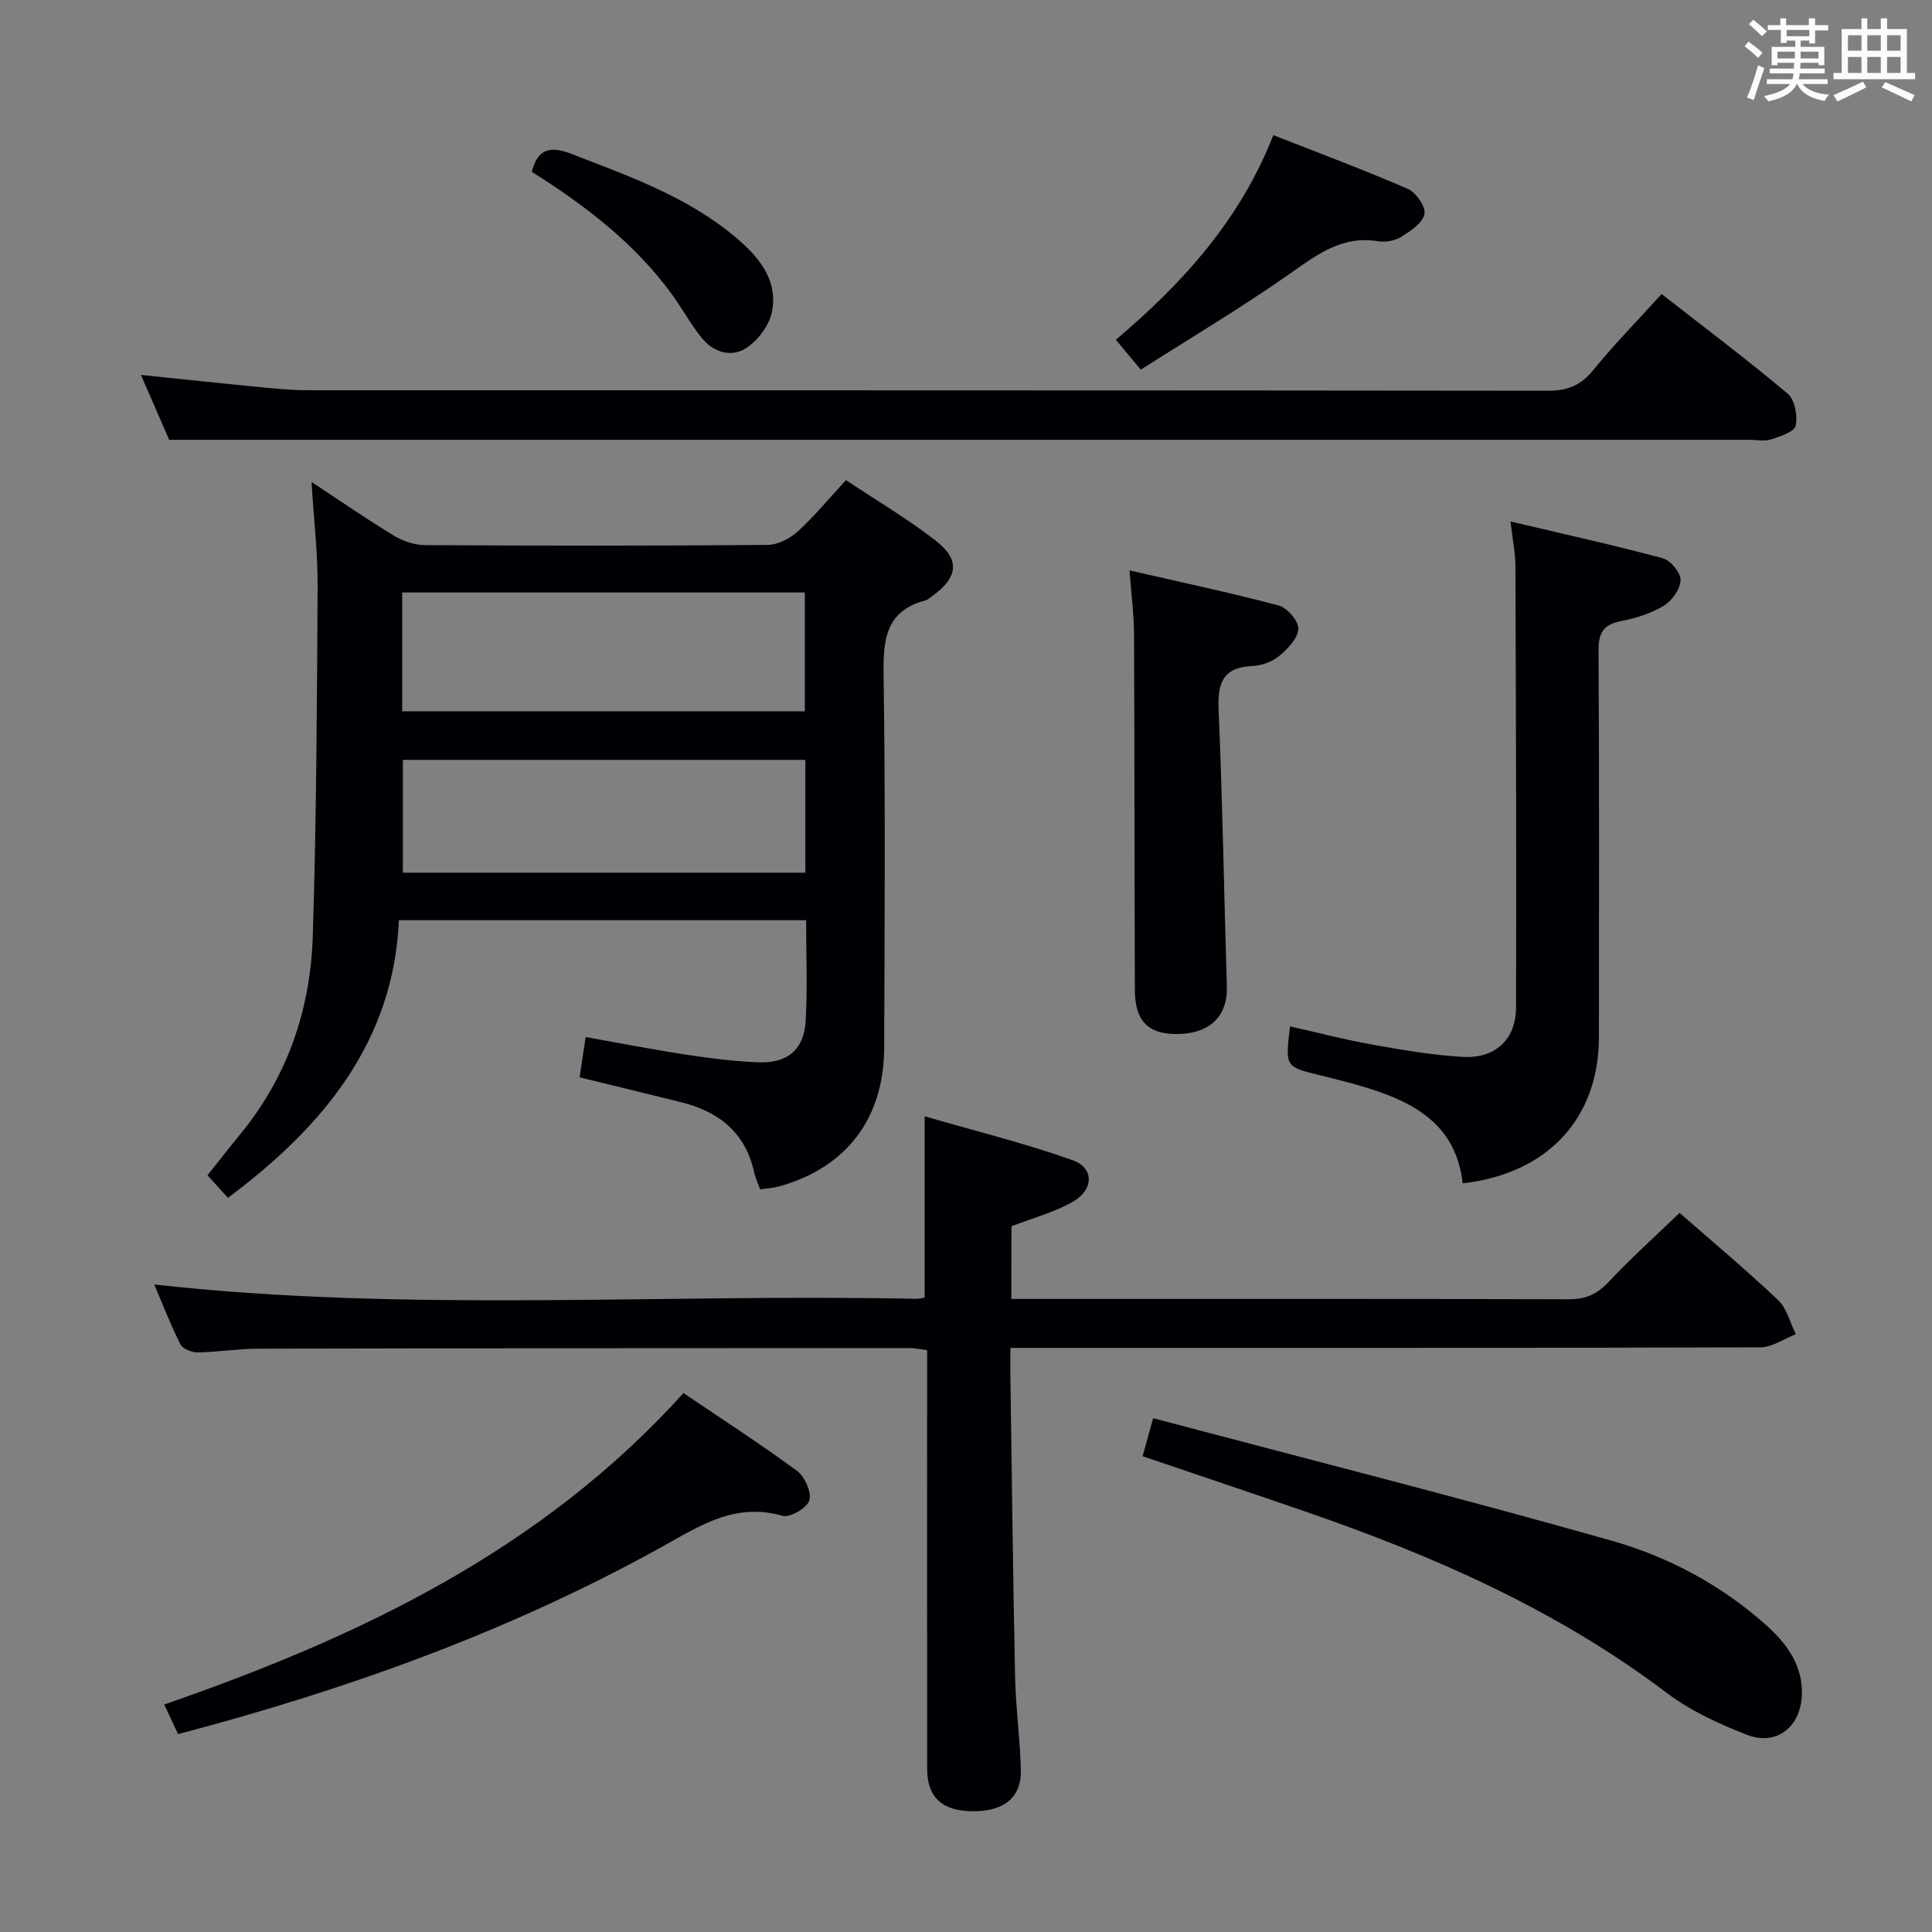 <svg enable-background="new 0 0 400 400" viewBox="0 0 400 400" xmlns="http://www.w3.org/2000/svg"><rect x="0" y="0" width="400" height="400" fill="#808080" stroke="none"/><g fill="#010105"><path d="m157.39 246.26c-.47-1.29-.98-2.33-1.22-3.43-1.78-8.33-7.34-12.7-15.22-14.65-6.89-1.71-13.79-3.38-20.95-5.13.41-2.71.77-5.12 1.25-8.34 6.98 1.24 13.88 2.59 20.83 3.65 4.91.75 9.88 1.37 14.84 1.58 6.16.25 9.55-2.61 9.89-8.66.38-6.79.09-13.61.09-20.76-27.85 0-55.44 0-84.31 0-1.11 25.23-15.74 42.8-35.4 57.48-1.31-1.44-2.63-2.9-4.23-4.67 2.35-2.95 4.56-5.8 6.85-8.59 9.77-11.9 14.47-25.84 14.95-40.94.76-24.13.86-48.28 1-72.42.04-6.78-.77-13.56-1.26-21.59 6.3 4.14 11.55 7.78 17.02 11.09 1.87 1.13 4.25 1.96 6.41 1.98 23.67.14 47.33.16 71-.04 2.13-.02 4.64-1.34 6.27-2.82 3.42-3.11 6.38-6.73 9.95-10.59 6.26 4.17 12.71 7.97 18.57 12.52 5.17 4.02 4.62 7.69-.85 11.58-.41.29-.8.68-1.26.8-8.37 2.2-8.77 8.27-8.67 15.61.38 25.66.21 51.33.12 77-.05 14.65-7.82 24.81-21.67 28.69-1.26.34-2.57.42-4 .65zm-74.12-123.59v24.6h83.36c0-8.38 0-16.42 0-24.6-27.94 0-55.51 0-83.36 0zm83.47 34.65c-28.05 0-55.73 0-83.33 0v23.36h83.33c0-7.83 0-15.41 0-23.36z"/><path d="m209.39 268.93h5.39c36.66 0 73.32-.04 109.98.07 3.44.01 5.83-.98 8.21-3.51 4.65-4.96 9.73-9.52 14.77-14.37 6.71 5.87 13.74 11.75 20.38 18.03 1.83 1.73 2.49 4.69 3.69 7.08-2.45.95-4.9 2.71-7.36 2.72-49.49.16-98.98.12-148.47.12-1.99 0-3.98 0-6.79 0 0 2.02-.02 3.77 0 5.53.3 20.81.53 41.62.97 62.43.13 6.48 1.04 12.94 1.2 19.42.14 5.66-3.45 8.55-9.84 8.55-6.42 0-9.55-2.82-9.56-8.78-.03-27-.01-53.99-.01-80.99 0-1.81 0-3.62 0-5.69-1.41-.18-2.52-.44-3.62-.44-44.99.02-89.98.03-134.98.13-4.14.01-8.29.71-12.43.77-1.22.02-3.1-.73-3.57-1.68-2.06-4.1-3.72-8.4-5.41-12.38 52.66 5.85 105.28 1.84 157.8 2.97.48.01.97-.14 1.7-.26 0-12.04 0-24.08 0-37.53 10.3 2.99 20.64 5.54 30.62 9.08 4.55 1.61 4.42 6.17-.05 8.68-3.84 2.15-8.23 3.32-12.59 5.01-.03 4.69-.03 9.47-.03 15.04z"/><path d="m344.02 60.88c8.97 7 17.72 13.58 26.1 20.62 1.47 1.24 2.1 4.57 1.66 6.62-.28 1.29-3.2 2.23-5.09 2.85-1.36.44-2.97.09-4.47.09-100.12 0-200.25 0-300.37 0-8.63 0-17.27 0-26.82 0-1.61-3.69-3.71-8.51-5.86-13.44 8.27.85 16.38 1.73 24.5 2.51 3.3.32 6.62.66 9.94.66 85.63.04 171.26 0 256.89.11 4.05.01 6.78-1.1 9.35-4.26 4.37-5.37 9.26-10.35 14.17-15.76z"/><path d="m302.83 244.99c-1.33-11.87-9.64-16.59-19.5-19.67-3.33-1.04-6.72-1.88-10.11-2.71-7.13-1.75-7.14-1.72-6.13-10.11 5.77 1.3 11.43 2.78 17.18 3.8 6.19 1.1 12.43 2.18 18.69 2.52 6.67.35 10.9-3.65 10.92-10.23.09-30.5-.02-60.99-.13-91.49-.01-2.58-.55-5.16-1.01-9.13 11.13 2.63 21.4 4.89 31.55 7.62 1.6.43 3.71 3.03 3.65 4.55-.07 1.85-1.8 4.26-3.5 5.29-2.64 1.59-5.79 2.58-8.84 3.17-3.66.71-4.66 2.45-4.64 6.11.16 26.66.09 53.33.08 79.99.02 16.72-10.54 28.32-28.21 30.29z"/><path d="m236.57 301.5c.67-2.42 1.23-4.45 2.18-7.88 31.83 8.44 63.47 16.45 94.87 25.35 11.66 3.3 22.55 9.08 31.79 17.27 4.44 3.93 8 8.57 7.63 15.01-.37 6.4-5.35 10.25-11.3 7.94-5.82-2.26-11.73-4.96-16.67-8.7-22.7-17.18-48.3-28.4-74.95-37.59-10.96-3.78-21.94-7.46-33.55-11.4z"/><path d="m141.51 288.42c8.19 5.55 16.02 10.59 23.5 16.11 1.61 1.19 3.06 4.42 2.56 6.11-.47 1.56-4.04 3.65-5.57 3.2-9.81-2.86-17.2 2.11-25.07 6.48-31.4 17.4-64.9 29.46-100.06 38.71-.9-1.91-1.76-3.77-2.87-6.13 40.43-14 78.16-31.96 107.51-64.48z"/><path d="m233.86 118.1c10.8 2.48 20.92 4.61 30.9 7.27 1.76.47 4.13 3.24 4.05 4.84-.1 1.96-2.21 4.14-3.97 5.6-1.44 1.2-3.62 2-5.52 2.08-6.19.27-7.26 3.56-7.02 9.11.82 19.08 1.13 38.18 1.71 57.27.18 5.83-3.24 9.48-9.46 9.79-6.55.33-9.56-2.39-9.59-9.05-.09-24.63-.06-49.25-.17-73.88-.02-3.92-.55-7.85-.93-13.03z"/><path d="m263.63 27.98c9.49 3.73 18.79 7.19 27.87 11.14 1.69.74 3.74 3.73 3.42 5.21-.4 1.86-2.9 3.51-4.82 4.71-1.3.81-3.26 1.16-4.79.91-7.28-1.21-12.38 2.58-17.93 6.49-10.01 7.05-20.57 13.32-31.18 20.09-2.06-2.45-3.51-4.19-5.18-6.18 13.87-11.74 25.73-24.81 32.61-42.37z"/><path d="m110.1 35.57c1.21-4.77 3.81-5.41 8.15-3.73 11.94 4.62 24.05 8.87 34.03 17.27 4.71 3.97 8.8 8.71 7.58 15.32-.52 2.79-2.8 5.9-5.2 7.53-3.12 2.13-6.88 1.07-9.34-1.96-2.29-2.82-4.05-6.07-6.18-9.02-7.76-10.68-18.06-18.49-29.04-25.41z"/></g><path d="m361.2 9.6.8-1c.9.7 1.9 1.4 2.9 2.3l-.9 1.1c-1-1-2-1.8-2.8-2.4zm.5 10.6c.9-2.1 1.6-4.3 2.3-6.7.4.2.8.4 1.3.6-.7 2.1-1.5 4.3-2.2 6.6zm.4-15.2.9-.9c1 .8 2 1.6 2.8 2.4l-1 1c-.9-.9-1.8-1.7-2.7-2.5zm12.5-1.2h1.2v1.4h2.7v1.1h-2.7v2.7h-1.2v-.6h-1.8v1.3h4.9v3.8h-1.2v-.5h-3.7c0 .4-.1.9-.1 1.2h5.1v1h-5.2c0 .5-.1.9-.2 1.2h6v1h-5.2c1.1 1.3 2.9 2 5.5 2.2-.4.4-.7.8-.9 1.3-2.9-.5-4.8-1.6-5.7-3.5h-.1c-.8 1.7-2.7 2.9-5.9 3.6-.2-.4-.6-.8-.9-1.1 2.8-.6 4.6-1.4 5.4-2.5h-4.8v-1h5.3c.1-.3.2-.7.2-1.2h-4.9v-1h5c0-.4 0-.8.1-1.2h-3.5v.5h-1.2v-3.8h4.9v-1.3h-1.8v.5h-1.2v-2.7h-2.7v-1h2.6v-1.4h1.2v1.4h4.7v-1.4zm-6.6 8.3h3.6c0-.4 0-.9 0-1.4h-3.6zm1.9-4.6h4.7v-1.3h-4.7zm6.6 3.2h-3.7v1.4h3.7z" fill="#fafbfc"/><path d="m385.3 3.8h1.3v2.2h2.8v-2.2h1.3v2.2h4.1v9.1h1.7v1.3h-16.9v-1.3h1.7v-9.1h4.1v-2.2zm.4 13.1.7 1.2c-1.8.9-3.8 1.9-6 2.9-.2-.4-.5-.8-.8-1.3 2.3-1 4.3-1.9 6.1-2.8zm-3.1-6.4h2.8v-3.2h-2.8zm0 4.6h2.8v-3.3h-2.8zm4-4.6h2.8v-3.2h-2.8zm0 4.6h2.8v-3.3h-2.8zm3.7 1.9c2.1.9 4.1 1.8 6.1 2.7l-.7 1.3c-2.2-1.1-4.2-2-6.1-2.9zm3.2-9.7h-2.8v3.2h2.8zm-2.8 7.8h2.8v-3.3h-2.8z" fill="#fafbfc"/></svg>